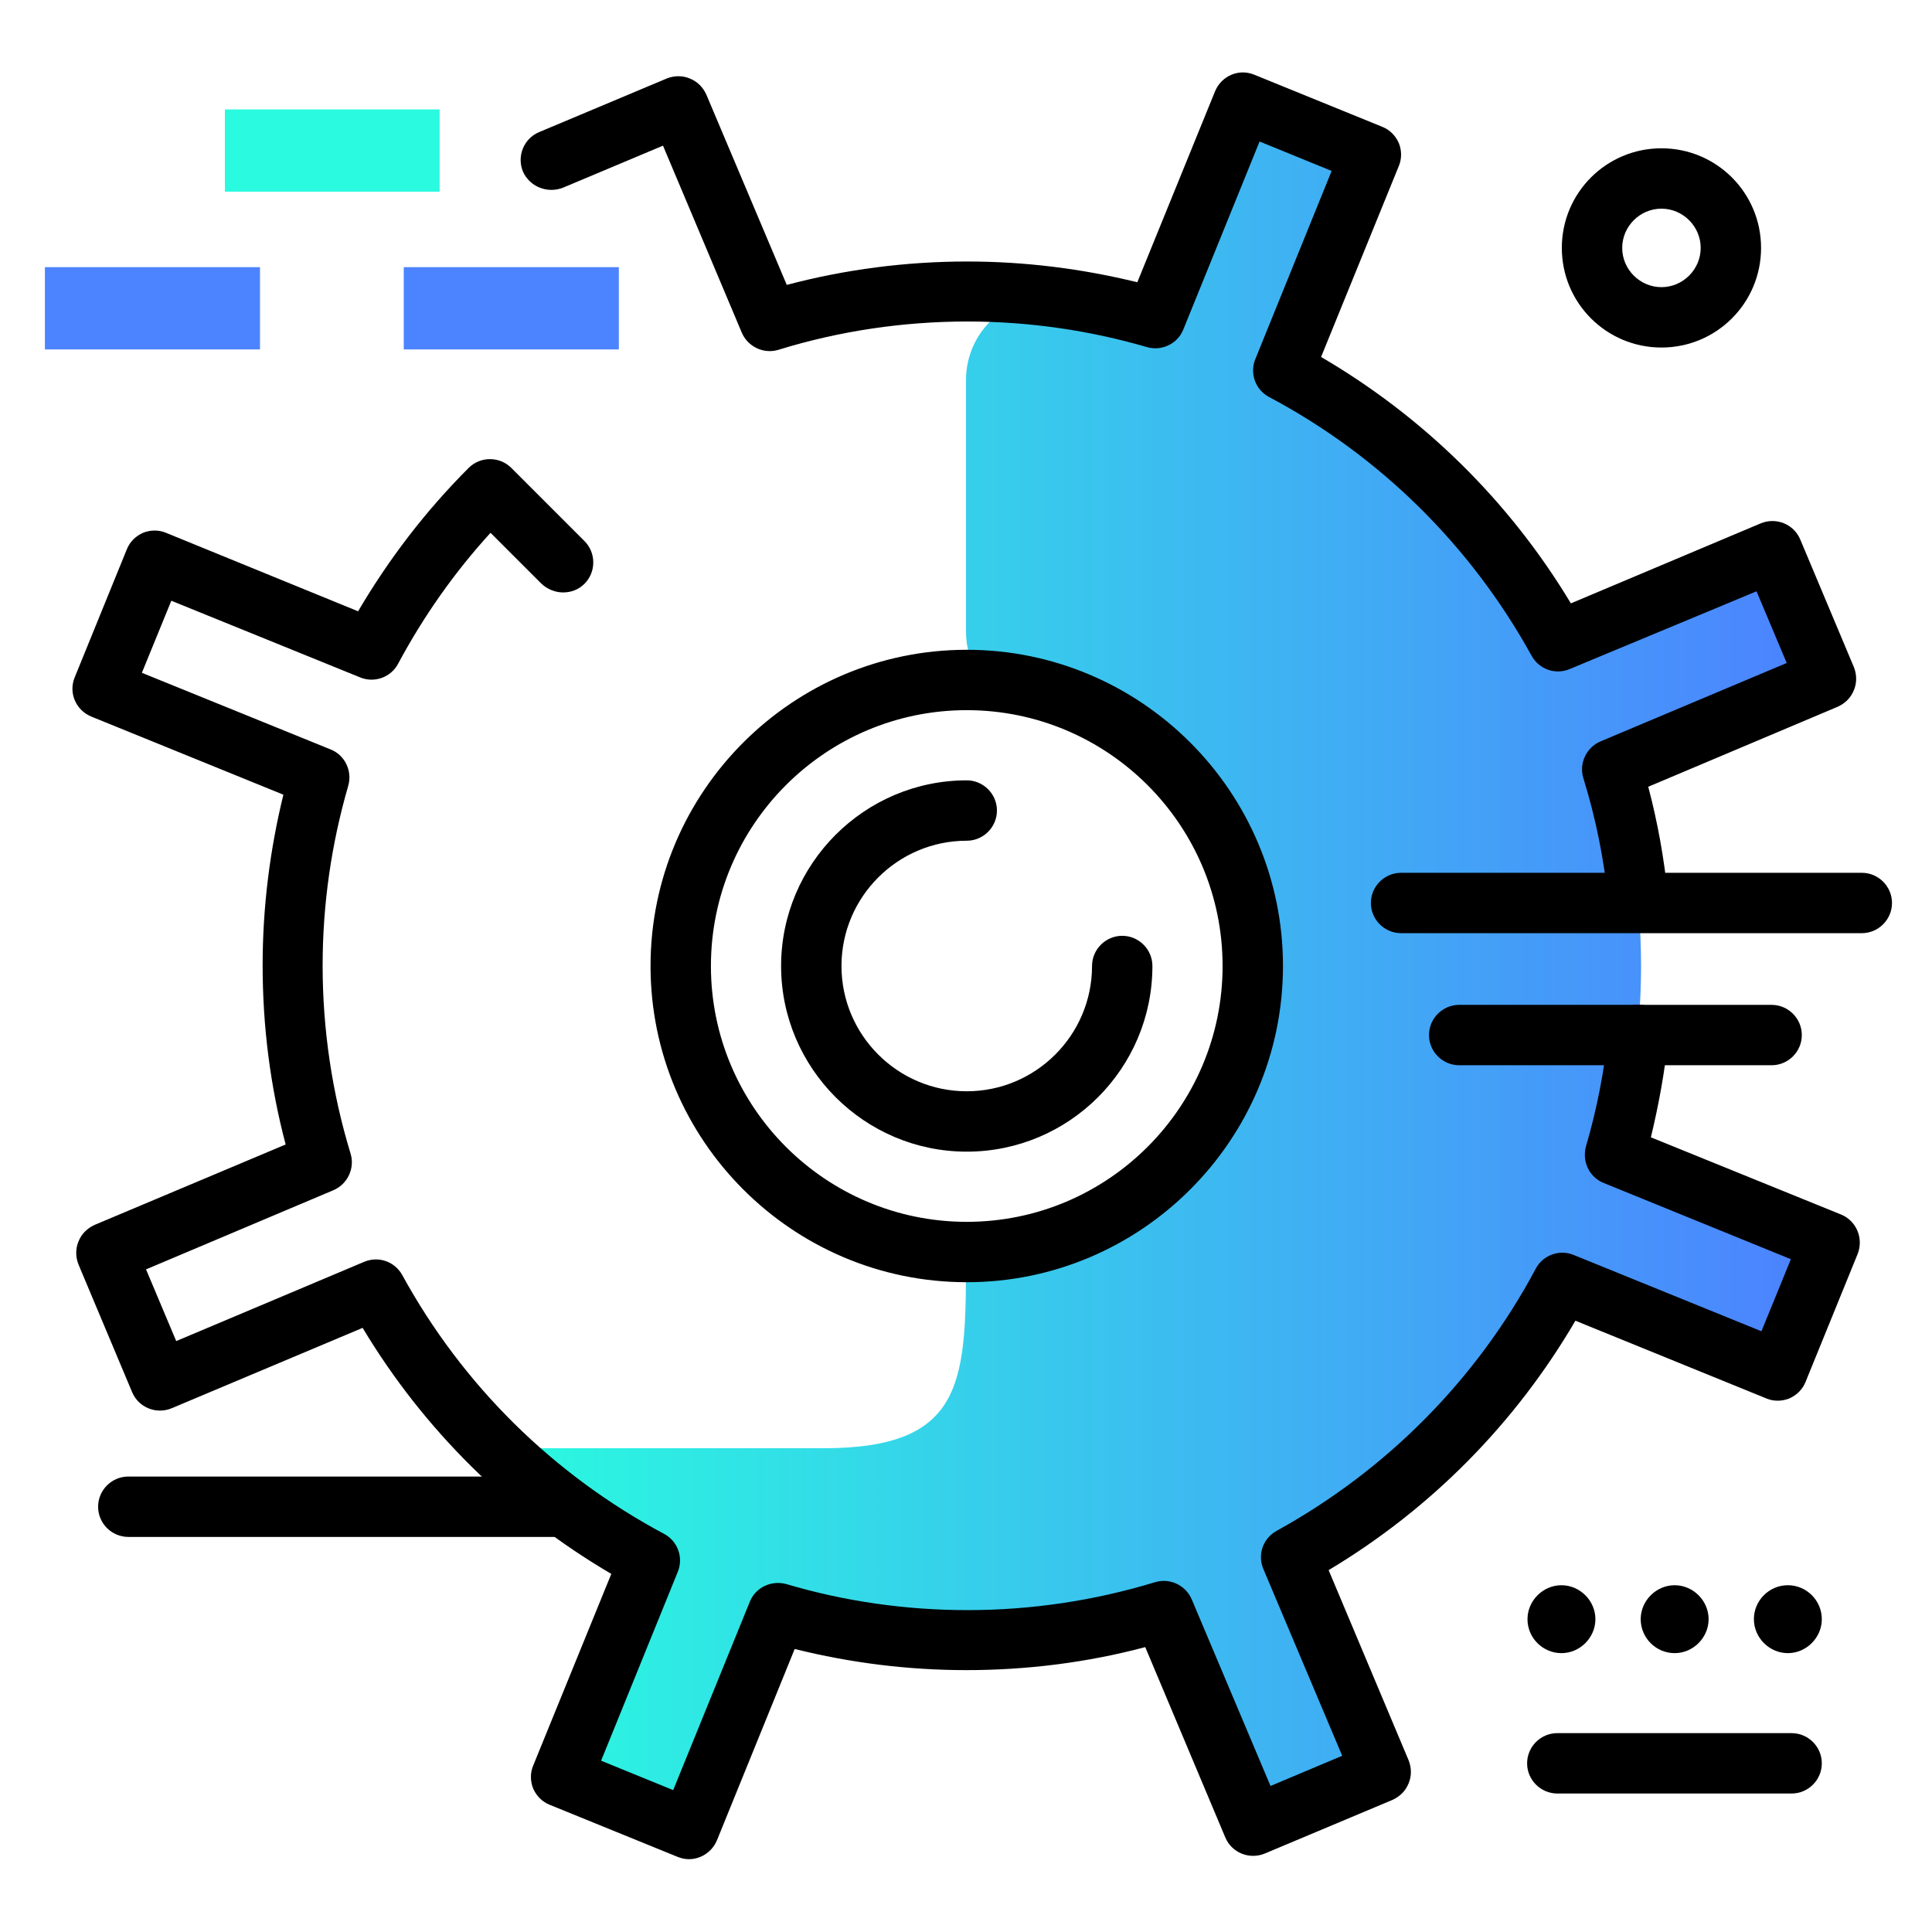 <svg version="1.1" id="Layer_1" xmlns="http://www.w3.org/2000/svg" xmlns:xlink="http://www.w3.org/1999/xlink" x="0px" y="0px" viewBox="0 0 512 512" enable-background="new 0 0 512 512" xml:space="preserve">
<linearGradient id="SVGID_1_" gradientUnits="userSpaceOnUse" x1="132.881" y1="255.999" x2="477.358" y2="255.999" class="gradient-element">
	<stop offset="0" class="primary-color-gradient" style="stop-color: #2AFADF"></stop>
	<stop offset="1" class="secondary-color-gradient" style="stop-color: #4C83FF"></stop>
</linearGradient>
<path fill="url(#SVGID_1_)" d="M434.9,256c0-19.4-3.2-38-8.9-55.4l51.4-21.3l-10.5-25.4l-51.5,21.3c-17.2-33.7-44.7-61.2-78.4-78.4
	l21.3-51.5l-25.4-10.5l-21.3,51.4c-9.9-3.2-20.1-5.7-30.6-7.2c-0.1,0-0.2,0-0.2,0c-13.1-1.8-24.8,8.4-24.8,21.7v66.8
	c0,7.6,4.2,14.6,10.9,18.1c21,11.2,65.1-4.2,65.1,70.3c0,41.8-34,75.8-75.8,75.8H256v0c0,33.9,0.2,52.1-37.8,52.1h-74.6
	c-9.9,0-14.5-2.2-7.1,4.4c11.7,10.6,24.7,19.6,38.9,26.8l-21.3,51.5l25.4,10.5l21.3-51.4c17.5,5.7,36.1,8.9,55.4,8.9
	c19.4,0,38-3.2,55.4-8.9l21.3,51.4l25.4-10.5L337,415.2c33.7-17.2,61.2-44.7,78.4-78.4l51.5,21.3l10.5-25.4L426,311.5
	C431.7,294,434.9,275.4,434.9,256z"></path>
<path d="M256.2,172.2c-46.2,0-83.8,37.6-83.8,83.8c0,46.2,37.6,83.8,83.8,83.8c46.2,0,83.8-37.6,83.8-83.8
	C340,209.8,302.4,172.2,256.2,172.2z M256.2,323.8c-37.4,0-67.8-30.4-67.8-67.8s30.4-67.8,67.8-67.8S324,218.6,324,256
	S293.6,323.8,256.2,323.8z M305.4,256c0,27.2-22.1,49.2-49.2,49.2S207,283.1,207,256c0-27.1,22.1-49.2,49.2-49.2c4.4,0,8,3.6,8,8
	s-3.6,8-8,8c-18.3,0-33.2,14.9-33.2,33.2c0,18.3,14.9,33.2,33.2,33.2s33.2-14.9,33.2-33.2c0-4.4,3.6-8,8-8S305.4,251.6,305.4,256z
	 M138.6,45.5c-1.7-4.1,0.2-8.8,4.3-10.5l33.8-14.2c2-0.8,4.2-0.8,6.1,0c2,0.8,3.5,2.3,4.4,4.3l21.3,50.4c15.5-4.1,31.6-6.2,47.8-6.2
	c15.3,0,30.4,1.9,45.1,5.5l20.6-50.6c1.7-4.1,6.3-6.1,10.4-4.4l33.9,13.8c2,0.8,3.5,2.3,4.4,4.3c0.8,2,0.8,4.2,0,6.1l-20.6,50.6
	c27.2,15.9,49.9,38.2,66.2,65.3l50.3-21.2c4.1-1.7,8.8,0.2,10.5,4.3l14.2,33.8c0.8,2,0.8,4.2,0,6.1c-0.8,2-2.3,3.5-4.3,4.4
	l-50.2,21.2c2.5,9.4,4.2,19,5.2,28.7c0.4,4.4-2.8,8.3-7.1,8.8c-0.3,0-0.5,0-0.8,0c-4.1,0-7.5-3.1-7.9-7.2c-1.1-11-3.3-22-6.6-32.6
	c-1.2-3.9,0.8-8.1,4.5-9.7l49.4-20.8l-8-19L416,177.3c-3.8,1.6-8.1,0.1-10.1-3.5c-16.1-29.2-40.2-53-69.6-68.6
	c-3.6-1.9-5.2-6.3-3.6-10.1l20.2-49.8l-19.1-7.8l-20.2,49.8c-1.5,3.8-5.7,5.8-9.6,4.7c-15.4-4.5-31.5-6.8-47.6-6.8
	c-17,0-33.9,2.5-50.1,7.5c-3.9,1.2-8.1-0.8-9.7-4.5l-20.9-49.6l-26.4,11.1C145.1,51.4,140.4,49.5,138.6,45.5z M492.3,332.3
	l-13.8,33.9c-0.8,2-2.3,3.5-4.3,4.4c-2,0.8-4.2,0.8-6.1,0l-50.6-20.6c-15.9,27.2-38.3,49.9-65.4,66.1l21.2,50.4c0.8,2,0.8,4.2,0,6.1
	c-0.8,2-2.3,3.5-4.3,4.4l-33.8,14.2c-4.1,1.7-8.8-0.2-10.5-4.3l-21.2-50.4c-15.4,4.1-31.4,6.1-47.4,6.1c-15.4,0-30.6-1.9-45.5-5.6
	l-20.6,50.7c-1.3,3.1-4.3,5-7.4,5c-1,0-2-0.2-3-0.6l-33.9-13.8c-2-0.8-3.5-2.3-4.4-4.3c-0.8-2-0.8-4.2,0-6.1l20.7-50.8
	c-27.1-15.9-49.7-38.2-65.9-65.2l-50.6,21.3c-4.1,1.7-8.8-0.2-10.5-4.3l-14.2-33.8c-0.8-2-0.8-4.2,0-6.1c0.8-2,2.3-3.5,4.3-4.4
	l50.6-21.3c-4.1-15.5-6.1-31.4-6.1-47.5c0-15.3,1.9-30.5,5.5-45.2l-50.9-20.7c-4.1-1.7-6.1-6.3-4.4-10.4l13.8-33.9
	c0.8-2,2.3-3.5,4.3-4.4c2-0.8,4.2-0.8,6.1,0L94.9,162c8.1-13.8,17.9-26.6,29.3-38c3.1-3.1,8.2-3.1,11.3,0c0,0,0,0,0,0c0,0,0,0,0,0
	l19.4,19.4c3.1,3.1,3.1,8.2,0,11.3c-1.6,1.6-3.6,2.3-5.7,2.3c-2,0-4.1-0.8-5.7-2.3L130,141.2c-9.6,10.5-17.8,22.2-24.5,34.7
	c-1.9,3.6-6.3,5.2-10.1,3.6l-50-20.3l-7.8,19.1l50,20.3c3.8,1.5,5.8,5.7,4.7,9.6c-4.5,15.5-6.8,31.5-6.8,47.7
	c0,16.9,2.5,33.7,7.4,49.8c1.2,3.9-0.8,8.1-4.5,9.7l-49.7,21l8,19l49.8-21c3.8-1.6,8.1-0.1,10.1,3.5c16,29.2,40,52.9,69.4,68.6
	c3.6,1.9,5.2,6.3,3.6,10.1l-20.3,50l19.1,7.8l20.3-49.9c1.5-3.8,5.7-5.8,9.7-4.7c15.5,4.6,31.7,6.9,48,6.9c16.9,0,33.6-2.5,49.7-7.4
	c3.9-1.2,8.1,0.8,9.7,4.5l20.9,49.5l19-8l-20.9-49.5c-1.6-3.8-0.1-8.1,3.5-10.1c29.2-16.1,53-40.1,68.7-69.5
	c1.9-3.6,6.3-5.2,10.1-3.6l49.7,20.2l7.8-19.1l-49.6-20.2c-3.8-1.5-5.8-5.7-4.7-9.7c2.9-9.9,4.9-20.1,5.9-30.4
	c0.4-4.4,4.4-7.6,8.8-7.1c4.4,0.4,7.6,4.4,7.1,8.8c-0.9,8.8-2.5,17.6-4.6,26.3l50.5,20.5C492,323.6,493.9,328.2,492.3,332.3z"></path>
<g>
	<path fill="#4C83FF" class="secondary-color" d="M68.9,70.8v21.8H11.9V70.8H68.9z M107,70.8v21.8H164V70.8H107z"></path>
	<path fill="#2AFADF" class="primary-color" d="M116.5,29v21.8H59.6V29H116.5z"></path>
</g>
<path d="M473.8,420.1c-5,0-9,4.1-9,9s4.1,9,9,9s9-4.1,9-9S478.8,420.1,473.8,420.1z M440.3,92.1c14.6,0,26.4-11.8,26.4-26.4
	s-11.8-26.4-26.4-26.4s-26.4,11.8-26.4,26.4S425.7,92.1,440.3,92.1z M440.3,55.3c5.7,0,10.4,4.7,10.4,10.4c0,5.7-4.7,10.4-10.4,10.4
	s-10.4-4.7-10.4-10.4C429.9,60,434.6,55.3,440.3,55.3z M501.4,239.3c0,4.4-3.6,8-8,8H371.3c-4.4,0-8-3.6-8-8s3.6-8,8-8h122.1
	C497.8,231.3,501.4,234.9,501.4,239.3z M469.5,282.3h-82.8c-4.4,0-8-3.6-8-8s3.6-8,8-8h82.8c4.4,0,8,3.6,8,8
	S473.9,282.3,469.5,282.3z M482.8,467.3c0,4.4-3.6,8-8,8h-62.1c-4.4,0-8-3.6-8-8s3.6-8,8-8h62.1
	C479.2,459.3,482.8,462.9,482.8,467.3z M154.8,399.3c0,4.4-3.6,8-8,8H34c-4.4,0-8-3.6-8-8s3.6-8,8-8h112.8
	C151.2,391.3,154.8,394.9,154.8,399.3z M434.8,429.1c0,5,4.1,9,9,9s9-4.1,9-9s-4.1-9-9-9S434.8,424.2,434.8,429.1z M404.8,429.1
	c0,5,4.1,9,9,9s9-4.1,9-9s-4.1-9-9-9S404.8,424.2,404.8,429.1z"></path>
</svg>